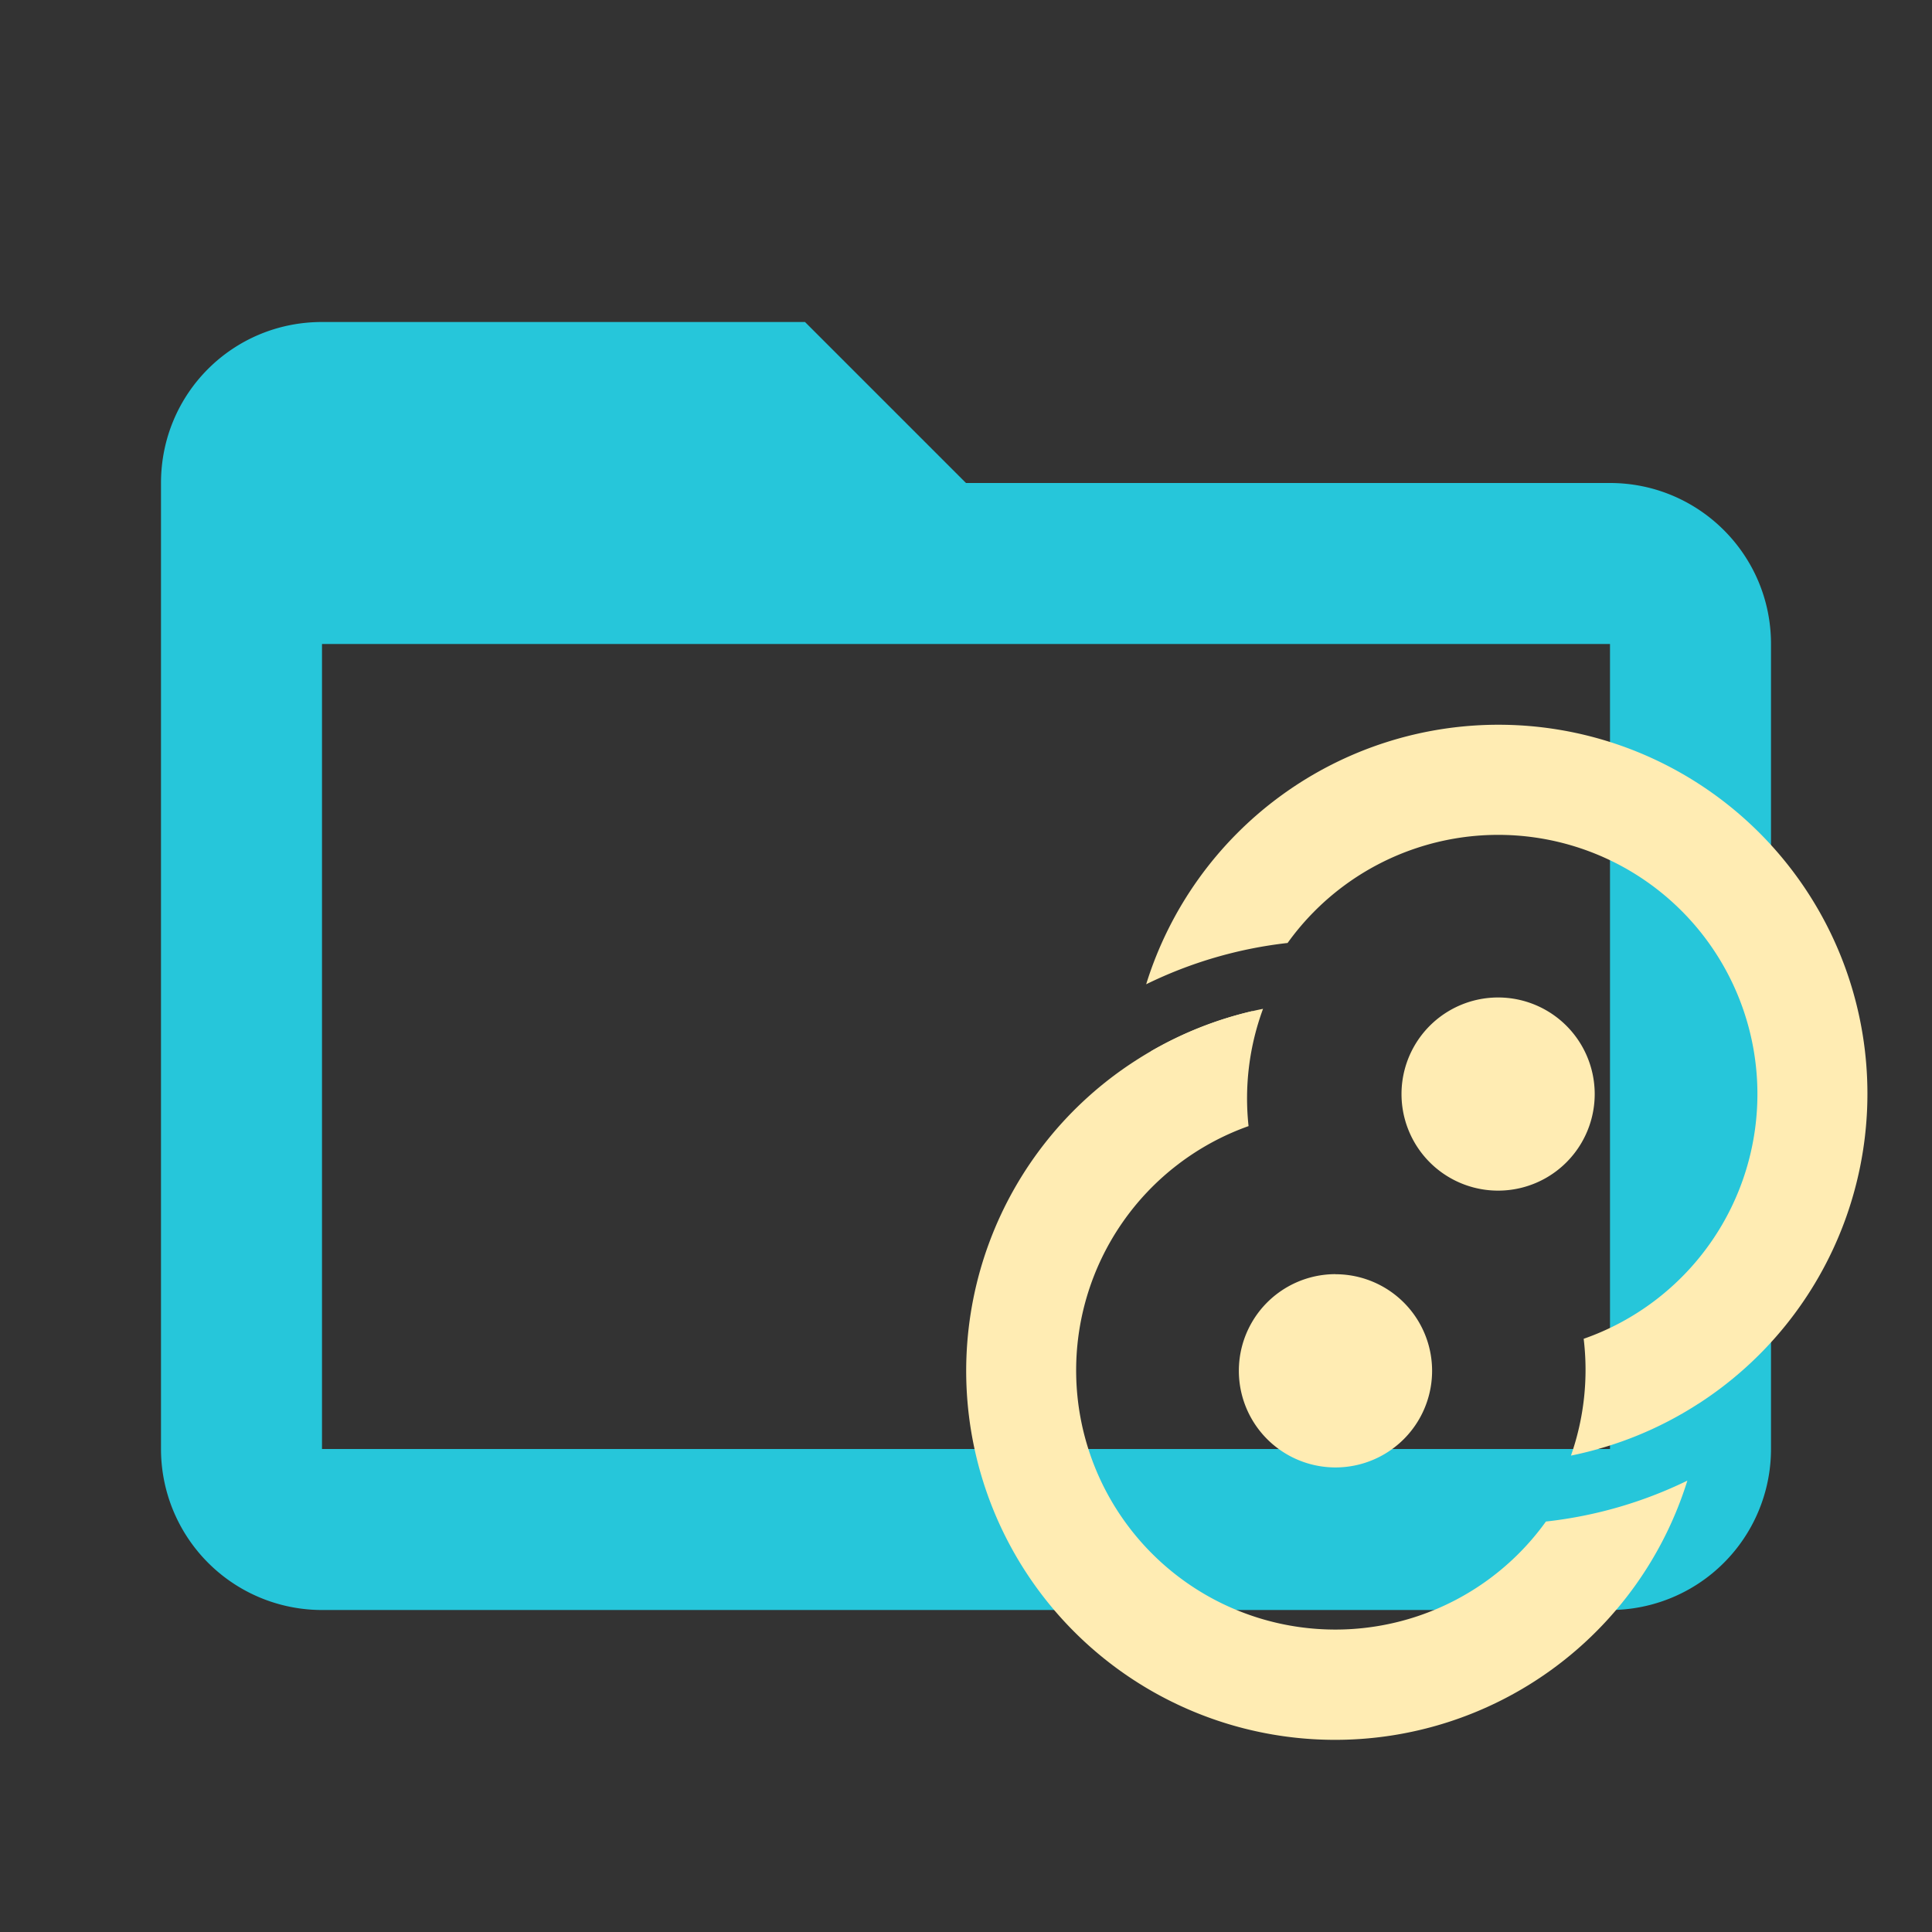 <!--
  - The MIT License (MIT)
  -
  - Copyright (c) 2015-2024 Elior "Mallowigi" Boukhobza
  -
  - Permission is hereby granted, free of charge, to any person obtaining a copy
  - of this software and associated documentation files (the "Software"), to deal
  - in the Software without restriction, including without limitation the rights
  - to use, copy, modify, merge, publish, distribute, sublicense, and/or sell
  - copies of the Software, and to permit persons to whom the Software is
  - furnished to do so, subject to the following conditions:
  -
  - The above copyright notice and this permission notice shall be included in all
  - copies or substantial portions of the Software.
  -
  - THE SOFTWARE IS PROVIDED "AS IS", WITHOUT WARRANTY OF ANY KIND, EXPRESS OR
  - IMPLIED, INCLUDING BUT NOT LIMITED TO THE WARRANTIES OF MERCHANTABILITY,
  - FITNESS FOR A PARTICULAR PURPOSE AND NONINFRINGEMENT. IN NO EVENT SHALL THE
  - AUTHORS OR COPYRIGHT HOLDERS BE LIABLE FOR ANY CLAIM, DAMAGES OR OTHER
  - LIABILITY, WHETHER IN AN ACTION OF CONTRACT, TORT OR OTHERWISE, ARISING FROM,
  - OUT OF OR IN CONNECTION WITH THE SOFTWARE OR THE USE OR OTHER DEALINGS IN THE
  - SOFTWARE.
  -->

<svg data-big="true" viewBox="0 0 24 24" xmlns="http://www.w3.org/2000/svg" width="16px" height="16px">
  <rect x="0" y="0" width="24" height="24" fill="#333333" stroke="none"/>
  <path fill="#26C6DA" data-folderColor="Tauri"
        d="M20,18H4V8H20M20,6H12L10,4H4C2.89,4 2,4.89 2,6V18A2,2 0 0,0 4,20H20A2,2 0 0,0 22,18V8C22,6.89 21.1,6 20,6Z"/>

  <g fill="#FFECB3" data-folderIconColor="Tauri">
    <path d="M19.81 13.59a1.2 1.2 0 1 1-2.4.001 1.2 1.2 0 0 1 2.4 0Z"/>
    <path d="M16.59 15.828a1.2 1.2 0 1 0 0 2.401 1.2 1.2 0 0 0 0-2.4Z"/>
    <path fill-rule="evenodd" clip-rule="evenodd"
          d="M21.097 17.438c-.482.312-1.02.53-1.582.644.163-.465.217-.962.158-1.451a3.22 3.22 0 1 0-3.678-4.917 5.347 5.347 0 0 0-1.757.513 4.583 4.583 0 1 1 6.86 5.211Zm-6.805-4.376 1.125.136c.025-.217.073-.43.142-.638a4.587 4.587 0 0 0-1.266.502Z"
    />
    <path fill-rule="evenodd" clip-rule="evenodd"
          d="M14.096 13.182a4.583 4.583 0 0 1 1.594-.65 3.213 3.213 0 0 0-.18 1.457 3.22 3.22 0 1 0 3.694 4.912 5.345 5.345 0 0 0 1.757-.508 4.583 4.583 0 1 1-6.865-5.211Zm6.805 4.376-.022.011.022-.01Z"
    />
  </g>
</svg>

